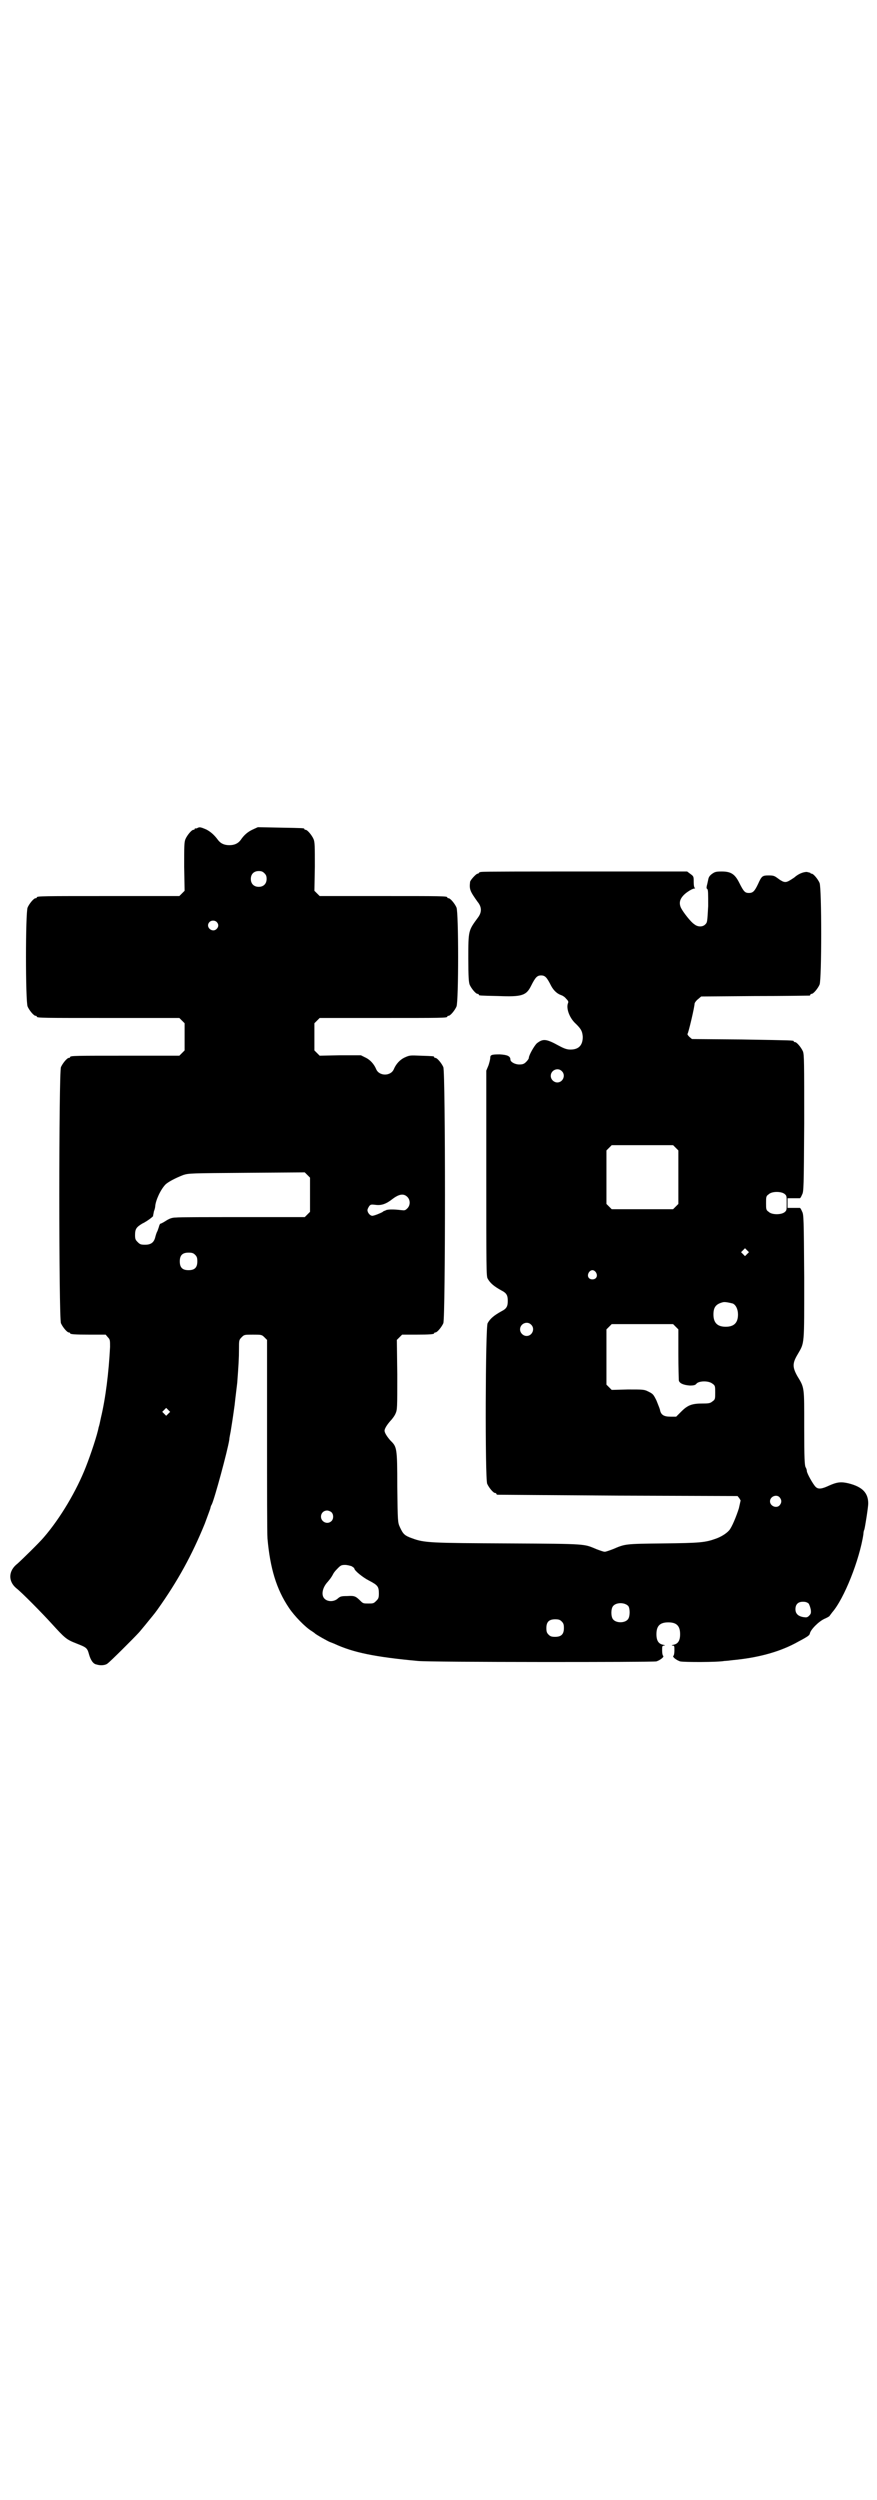 <?xml version="1.0" standalone="no"?>
<!DOCTYPE svg PUBLIC "-//W3C//DTD SVG 20010904//EN"
 "http://www.w3.org/TR/2001/REC-SVG-20010904/DTD/svg10.dtd">
<svg version="1.0" xmlns="http://www.w3.org/2000/svg"
 width="1000pt" height="2850pt" viewBox="0 0 1000 2850"
 preserveAspectRatio="xMidYMid meet">
<g transform="translate(0,2850) scale(0.5,-0.5)"
fill="#000000" stroke="none">
<path d="M450 3812 c-2 -1 -4 -1 -4 -1 -1 1 -2 0 -2 -1 0 -1 -1 -2 -3 -2 -4 0
-14 -12 -18 -21 -3 -7 -3 -16 -3 -63 l1 -55 -6 -6 -6 -6 -157 0 c-154 0 -168
0 -168 -3 0 -1 -1 -2 -3 -2 -4 0 -14 -12 -18 -21 -5 -11 -5 -215 0 -226 4 -9
14 -21 18 -21 2 0 3 -1 3 -2 0 -3 14 -3 168 -3 l157 0 6 -6 6 -6 0 -31 0 -31
-6 -6 -6 -6 -119 0 c-117 0 -130 0 -130 -3 0 -1 -1 -2 -3 -2 -4 0 -14 -12 -18
-21 -5 -12 -5 -572 0 -584 4 -9 14 -21 18 -21 2 0 3 -1 3 -2 0 -2 9 -3 46 -3
l35 0 5 -6 c5 -5 5 -7 5 -22 -3 -58 -10 -116 -21 -162 -2 -10 -4 -19 -5 -21
-3 -17 -18 -62 -29 -90 -21 -54 -58 -117 -96 -161 -10 -12 -51 -52 -60 -60
-21 -16 -22 -40 -3 -56 12 -9 61 -59 80 -80 31 -34 34 -37 57 -46 23 -9 25
-10 29 -25 4 -14 10 -22 17 -23 9 -3 20 -2 25 2 6 4 61 59 71 70 3 3 10 12 16
19 12 15 20 24 27 34 47 66 79 125 108 196 7 19 13 35 13 36 0 1 1 5 3 8 6 12
36 122 40 148 0 4 2 12 3 18 3 19 4 24 9 60 2 19 5 42 6 51 3 40 4 57 4 77 0
20 0 21 6 27 6 6 6 6 26 6 19 0 20 0 26 -6 l6 -6 0 -216 c0 -119 0 -225 1
-237 6 -67 20 -115 49 -158 12 -18 37 -44 52 -53 3 -2 6 -4 7 -5 1 -2 33 -20
35 -20 0 0 5 -2 10 -4 43 -20 93 -30 190 -39 27 -3 535 -3 544 -1 9 3 19 11
15 13 -1 1 -2 6 -2 12 0 10 0 11 5 11 2 0 2 1 -3 2 -10 2 -15 9 -15 24 0 19 8
27 27 27 19 0 27 -8 27 -27 0 -15 -5 -22 -15 -24 -5 -1 -5 -2 -2 -2 4 0 4 -1
4 -11 0 -6 -1 -11 -2 -12 -4 -2 6 -10 15 -13 9 -2 86 -2 101 1 3 0 12 1 20 2
53 5 101 17 141 38 30 16 33 18 34 23 2 9 20 27 33 33 7 3 12 6 12 7 0 0 3 4
6 8 27 31 62 119 71 178 0 4 1 9 2 10 2 7 9 52 9 60 0 24 -13 38 -45 46 -17 4
-26 3 -44 -5 -17 -8 -25 -9 -31 -3 -6 6 -20 31 -20 36 0 2 -1 6 -3 9 -2 5 -3
19 -3 90 0 94 1 90 -16 118 -11 20 -11 29 1 49 16 28 15 17 15 176 -1 134 -1
143 -5 150 -2 5 -4 8 -5 8 0 0 -7 0 -14 0 l-14 0 0 11 0 11 14 0 c7 0 14 0 14
0 1 0 3 3 5 8 4 7 4 16 5 163 0 139 0 157 -3 164 -4 9 -14 21 -18 21 -2 0 -3
1 -3 2 0 2 -1 2 -118 4 l-114 1 -6 5 c-3 3 -5 6 -4 7 2 2 16 61 16 69 1 3 4 7
8 10 l7 6 122 1 c67 0 123 1 125 1 1 0 2 1 2 2 0 1 1 2 3 2 4 0 14 12 18 21 5
11 5 221 0 232 -4 9 -14 21 -18 21 -2 0 -3 1 -3 2 0 0 -4 1 -8 2 -8 0 -19 -4
-29 -13 -3 -2 -9 -6 -13 -8 -8 -4 -13 -2 -25 7 -7 5 -9 6 -20 6 -14 0 -16 -1
-24 -19 -8 -17 -12 -21 -21 -21 -9 0 -12 3 -22 23 -10 20 -19 26 -40 26 -14 0
-16 -1 -23 -6 -5 -4 -7 -7 -8 -13 -1 -4 -2 -10 -3 -13 -1 -5 -1 -7 1 -8 2 -2
2 -10 2 -39 -2 -35 -2 -37 -6 -41 -6 -7 -18 -7 -26 0 -7 4 -25 27 -30 37 -5
11 -3 20 7 30 6 6 19 14 23 14 2 0 3 1 2 1 -2 1 -3 6 -3 14 0 12 0 13 -7 18
l-8 6 -232 0 c-128 0 -234 0 -237 -1 -4 0 -6 -2 -6 -2 0 -1 -1 -2 -3 -2 -3 0
-17 -15 -17 -19 -2 -17 0 -21 17 -45 10 -12 10 -24 1 -36 -22 -30 -22 -29 -22
-93 0 -43 1 -54 3 -60 4 -9 14 -21 18 -21 2 0 3 -1 3 -2 0 -2 1 -2 45 -3 53
-2 63 1 74 23 10 20 14 24 23 24 9 0 13 -4 23 -24 6 -11 14 -18 23 -21 3 -1 8
-4 11 -8 5 -5 6 -7 4 -11 -4 -12 4 -34 19 -47 12 -12 14 -17 15 -29 0 -19 -9
-29 -28 -29 -8 0 -14 2 -27 9 -29 16 -36 16 -50 5 -6 -6 -18 -27 -18 -33 0 -2
-3 -6 -6 -9 -5 -5 -8 -6 -16 -6 -10 0 -20 6 -20 11 0 8 -7 11 -24 12 -19 0
-22 -1 -22 -8 0 -3 -2 -11 -4 -17 l-5 -12 0 -234 c0 -214 0 -235 3 -240 6 -11
15 -18 31 -27 12 -6 15 -11 15 -24 0 -13 -3 -18 -15 -24 -16 -9 -25 -16 -31
-27 -5 -9 -6 -353 -1 -366 4 -9 14 -21 18 -21 2 0 3 -1 3 -2 0 -1 1 -2 3 -2 1
0 125 -1 274 -2 l273 -1 4 -5 3 -5 -4 -18 c-6 -19 -16 -43 -22 -50 -7 -8 -19
-15 -30 -19 -25 -9 -36 -10 -121 -11 -87 -1 -86 -1 -114 -13 -8 -3 -16 -6 -19
-6 -3 0 -11 3 -19 6 -29 12 -19 12 -198 13 -180 1 -194 1 -223 12 -17 6 -20
10 -27 25 -5 11 -5 12 -6 92 0 91 -1 91 -16 106 -7 8 -13 17 -13 22 0 5 6 14
13 22 4 4 10 12 12 17 4 9 4 12 4 89 l-1 79 6 6 6 6 31 0 c33 0 42 1 42 3 0 1
1 2 3 2 4 0 14 12 18 21 5 12 5 572 0 584 -4 9 -14 21 -18 21 -2 0 -3 1 -3 2
0 2 -1 2 -31 3 -24 1 -25 1 -36 -4 -11 -5 -20 -15 -25 -27 -7 -16 -33 -16 -40
0 -5 12 -14 22 -25 27 l-10 5 -47 0 -47 -1 -6 6 -6 6 0 31 0 31 6 6 6 6 140 0
c138 0 151 0 151 3 0 1 1 2 3 2 4 0 14 12 18 21 5 11 5 215 0 226 -4 9 -14 21
-18 21 -2 0 -3 1 -3 2 0 3 -13 3 -151 3 l-140 0 -6 6 -6 6 1 55 c0 47 0 56 -3
63 -4 9 -14 21 -18 21 -2 0 -3 1 -3 2 0 2 -2 2 -56 3 l-50 1 -11 -5 c-11 -5
-20 -12 -28 -24 -6 -8 -14 -12 -26 -12 -12 0 -20 4 -26 12 -8 11 -17 19 -27
24 -12 5 -15 6 -20 3z m153 -103 c4 -4 5 -7 5 -13 0 -11 -7 -18 -18 -18 -11 0
-18 7 -18 18 0 11 7 18 18 18 6 0 9 -1 13 -5z m-109 -111 c5 -5 5 -11 0 -16
-10 -10 -27 5 -16 16 4 4 12 4 16 0z m787 -340 c10 -9 3 -26 -10 -26 -8 0 -15
7 -15 15 0 13 16 20 25 11z m260 -175 l6 -6 0 -61 0 -61 -6 -6 -6 -6 -70 0
-70 0 -6 6 -6 6 0 61 0 61 6 6 6 6 70 0 70 0 6 -6z m-834 -107 l0 -39 -6 -6
-6 -6 -141 0 c-78 0 -146 0 -153 -1 -8 0 -14 -2 -22 -7 -6 -4 -12 -7 -13 -7
-1 0 -2 -2 -3 -5 -1 -4 -3 -9 -4 -12 -2 -3 -4 -10 -5 -14 -3 -12 -10 -17 -23
-17 -10 0 -12 1 -17 6 -5 5 -6 7 -6 16 0 14 3 18 16 26 11 5 28 18 25 18 0 0
1 4 2 10 2 5 3 10 3 12 1 13 12 38 24 50 7 6 22 14 40 21 13 4 15 4 145 5
l132 1 6 -6 6 -6 0 -39z m1082 2 c5 -4 5 -5 5 -21 0 -16 0 -17 -5 -21 -8 -6
-29 -6 -36 1 -6 4 -6 6 -6 20 0 14 0 16 6 20 7 7 28 7 36 1z m-860 -7 c7 -7 7
-19 0 -26 -5 -5 -6 -5 -15 -4 -16 2 -32 2 -35 -1 -1 0 -2 -1 -3 -1 -1 0 -2 -1
-3 -2 -3 -2 -19 -9 -24 -9 -5 0 -11 7 -11 13 0 2 2 6 4 9 3 4 5 4 14 3 14 -2
25 2 40 14 15 11 25 12 33 4z m775 -130 l-5 -5 -4 4 -5 5 4 4 5 5 4 -4 5 -5
-4 -4z m-1259 -2 c4 -4 5 -7 5 -15 0 -14 -6 -20 -20 -20 -14 0 -20 6 -20 20 0
14 6 20 20 20 8 0 11 -1 15 -5z m914 -40 c5 -8 1 -16 -8 -16 -9 0 -13 8 -8 16
2 3 5 5 8 5 3 0 6 -2 8 -5z m312 -71 c7 -3 12 -13 12 -25 0 -19 -9 -28 -28
-28 -19 0 -28 9 -28 28 0 17 6 24 22 28 5 1 14 -1 22 -3z m-460 -48 c10 -9 3
-26 -10 -26 -8 0 -15 7 -15 15 0 13 16 20 25 11z m330 -5 l6 -6 0 -56 c0 -31
1 -58 1 -60 1 -7 11 -11 25 -12 10 0 13 1 16 5 7 6 28 6 36 -1 6 -4 6 -6 6
-20 0 -14 0 -16 -6 -20 -5 -4 -7 -5 -22 -5 -24 0 -34 -3 -49 -18 l-12 -12 -13
0 c-15 0 -22 4 -24 16 -1 4 -5 13 -8 21 -7 14 -8 15 -18 20 -10 5 -11 5 -47 5
l-37 -1 -6 6 -6 6 0 63 0 63 6 6 6 6 70 0 70 0 6 -6z m-1157 -198 l-5 -5 -4 4
-5 5 4 4 5 5 4 -4 5 -5 -4 -4z m1394 -191 c5 -6 5 -12 0 -18 -7 -8 -22 -2 -22
9 0 11 15 17 22 9z m-1022 -34 c5 -5 5 -15 0 -20 -9 -9 -24 -2 -24 10 0 8 6
14 14 14 3 0 8 -2 10 -4z m46 -123 c3 -2 6 -4 6 -5 0 -5 20 -21 34 -28 19 -10
22 -13 22 -29 0 -10 -1 -12 -6 -17 -6 -6 -7 -6 -18 -6 -11 0 -12 0 -18 6 -11
11 -14 12 -30 11 -14 0 -16 -1 -21 -5 -8 -8 -23 -9 -31 -1 -8 8 -5 25 7 38 6
7 8 10 11 15 3 6 5 9 13 17 6 6 8 7 16 7 5 0 12 -2 15 -3z m1042 -85 c2 -3 4
-9 5 -14 1 -8 0 -10 -4 -14 -4 -4 -6 -4 -13 -3 -12 2 -18 8 -18 18 0 11 6 17
17 17 6 0 9 -1 13 -4z m-411 -6 c4 -6 4 -24 -1 -30 -7 -9 -27 -9 -34 0 -5 6
-5 24 0 30 7 9 27 9 35 0z m-152 -35 c4 -4 5 -7 5 -15 0 -14 -6 -20 -20 -20
-8 0 -11 1 -15 5 -4 4 -5 7 -5 15 0 14 6 20 20 20 8 0 11 -1 15 -5z"/>
</g>
</svg>
